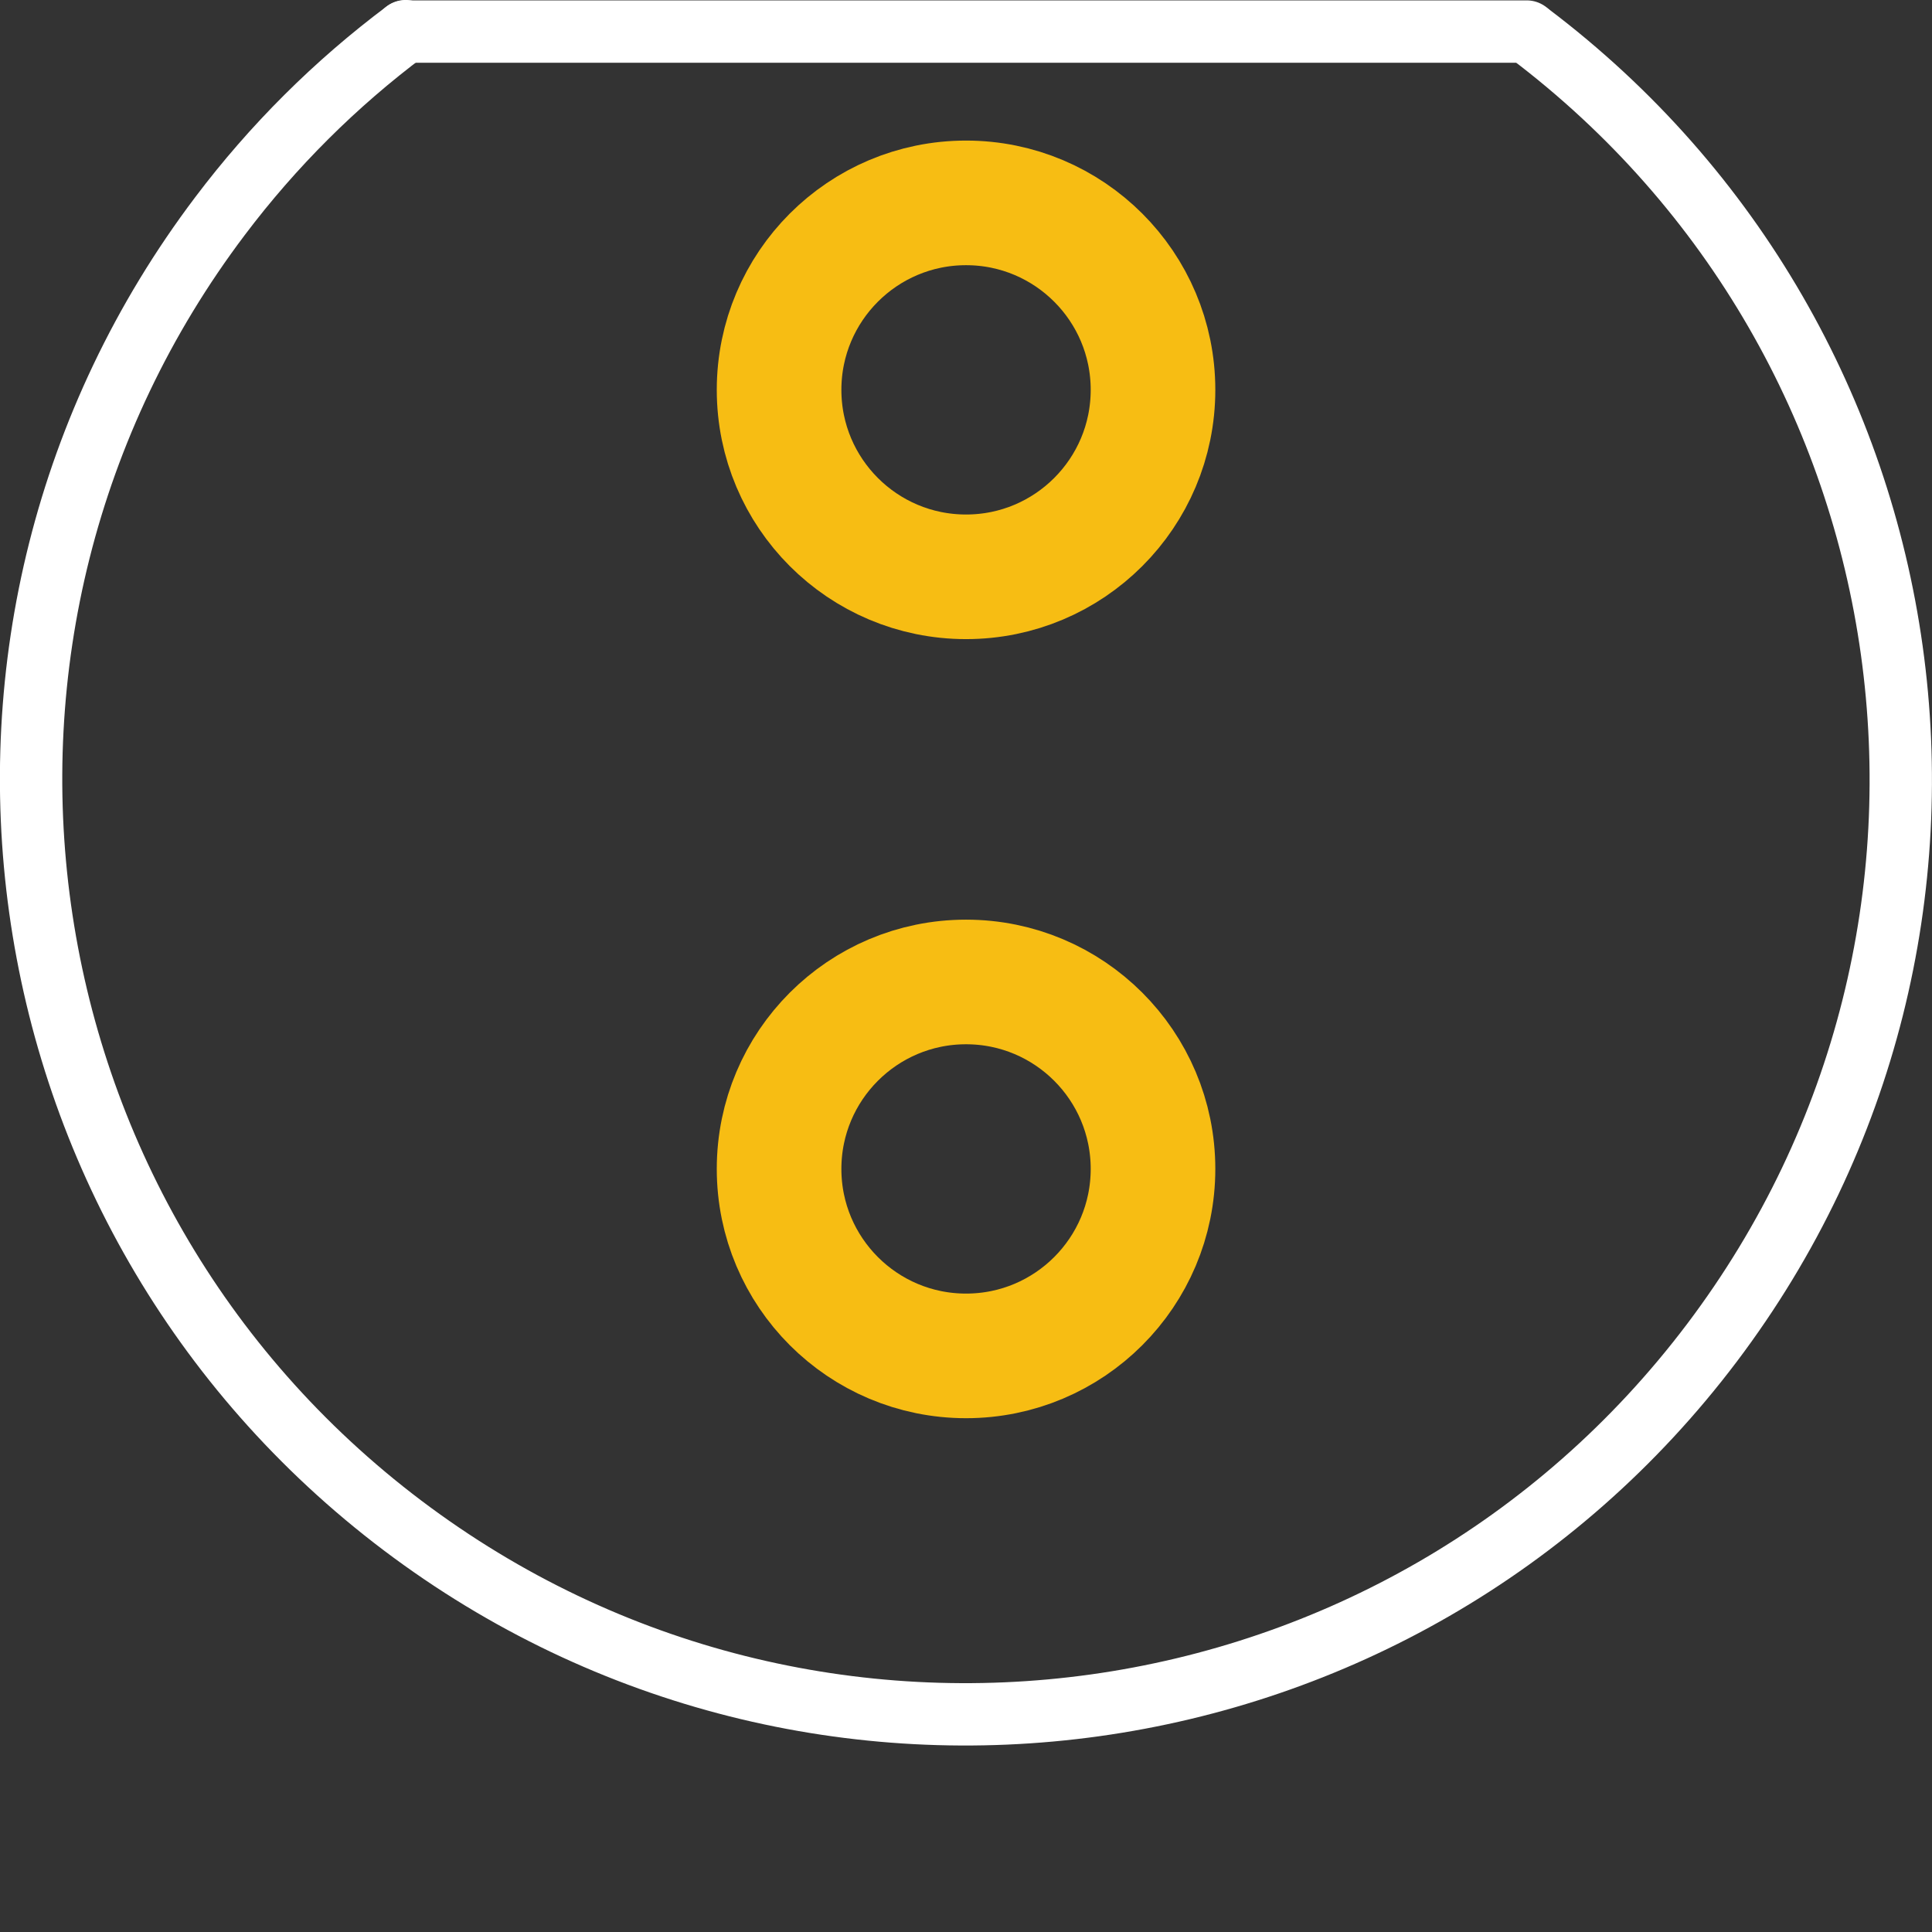 <?xml version="1.0" encoding="utf-8"?>
<!DOCTYPE svg PUBLIC "-//W3C//DTD SVG 1.1//EN" "http://www.w3.org/Graphics/SVG/1.1/DTD/svg11.dtd">
<svg version="1.1" id="svg2" xmlns:svg="http://www.w3.org/2000/svg" xmlns:inkscape="http://www.inkscape.org/namespaces/inkscape"
	 xmlns="http://www.w3.org/2000/svg" xmlns:xlink="http://www.w3.org/1999/xlink" x="0px" y="0px" width="21.969"
	 height="21.969" viewBox="0 0 21.969 21.969" enable-background="new 0 0 21.969 21.969" xml:space="preserve">
<rect x="0" y="0" width="21.969" height="21.969" fill="#333333" stroke="none"/>
<g id="copper0">
	<g id="copper1">
		<circle  id="connector1pad" cx="10.985" cy="13.292" fill="none"  r="2.126" stroke="#F7BD13" stroke-width="1.417"/>
		<circle id="connector0pad" cx="10.985" cy="4.433" fill="none"  r="2.126" stroke="#F7BD13" stroke-width="1.417"/>
	</g>
</g>
<g id="silkscreen">
	<path id="path2820" fill="none" stroke="#FFFFFF" stroke-width="0.709" stroke-linecap="round" stroke-linejoin="round" d="
		M17.39,0.381c4.685,3.537,5.614,10.203,2.076,14.889c-3.538,4.685-10.204,5.614-14.889,2.076S-1.036,7.141,2.502,2.457
		C3.103,1.66,3.813,0.952,4.613,0.354"/>
	<path id="path3707" fill="none" stroke="#FFFFFF" stroke-width="0.709" stroke-linecap="round" d="M17.362,0.359H4.606"/>
</g>
</svg>
